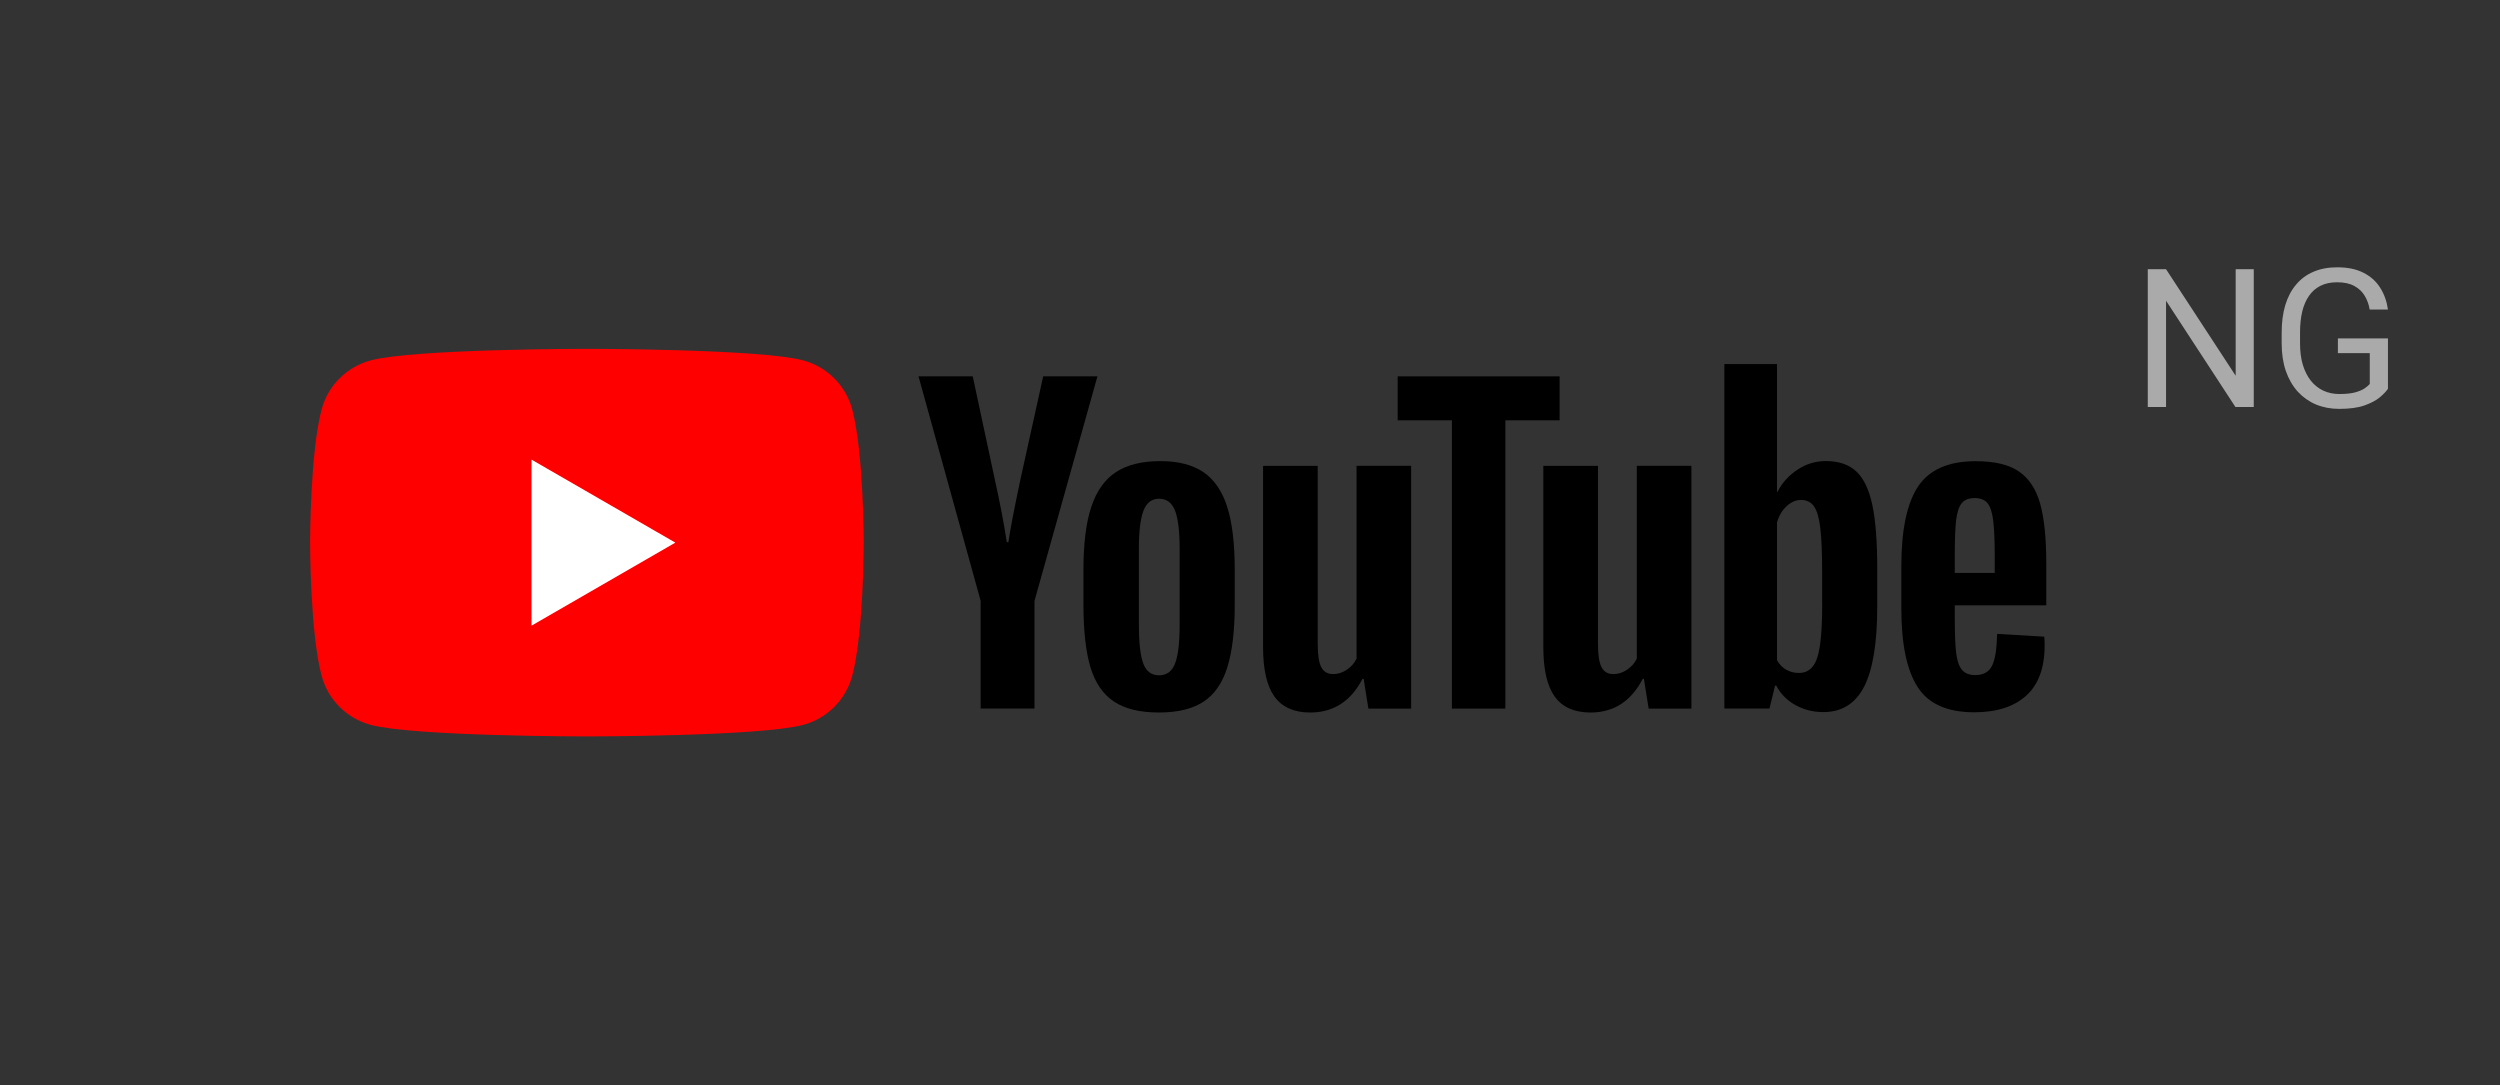 <svg width="129" height="56" viewBox="0 0 129 56" fill="none" xmlns="http://www.w3.org/2000/svg">
<rect x="0" y="0" width="129" height="56" fill="#333333" stroke="none"/>
<g clip-path="url(#clip0_2140_7471)">
<path d="M43.973 21.123C43.644 19.893 42.677 18.927 41.447 18.597C39.22 18 30.285 18 30.285 18C30.285 18 21.35 18 19.123 18.597C17.893 18.927 16.927 19.893 16.597 21.123C16 23.35 16 28 16 28C16 28 16 32.65 16.597 34.877C16.927 36.107 17.893 37.073 19.123 37.403C21.35 38 30.285 38 30.285 38C30.285 38 39.22 38 41.447 37.403C42.677 37.073 43.644 36.107 43.973 34.877C44.57 32.65 44.57 28 44.57 28C44.57 28 44.568 23.35 43.973 21.123Z" fill="#FF0000"/>
<path d="M27.425 32.285L34.848 28L27.425 23.715V32.285Z" fill="white"/>
<path d="M50.602 31.004L47.395 19.419H50.193L51.317 24.67C51.604 25.964 51.814 27.067 51.95 27.979H52.032C52.126 27.325 52.338 26.229 52.665 24.689L53.829 19.419H56.628L53.38 31.004V36.561H50.6V31.004H50.602Z" fill="black"/>
<path d="M57.47 36.194C56.905 35.813 56.503 35.22 56.263 34.416C56.026 33.611 55.906 32.544 55.906 31.208V29.39C55.906 28.042 56.042 26.958 56.315 26.142C56.588 25.326 57.014 24.729 57.592 24.355C58.171 23.981 58.93 23.793 59.871 23.793C60.798 23.793 61.538 23.983 62.098 24.364C62.656 24.745 63.065 25.342 63.323 26.151C63.582 26.963 63.712 28.042 63.712 29.39V31.208C63.712 32.544 63.584 33.616 63.333 34.425C63.081 35.236 62.672 35.829 62.108 36.203C61.543 36.577 60.776 36.765 59.81 36.765C58.813 36.767 58.034 36.575 57.47 36.194ZM60.635 34.232C60.791 33.823 60.87 33.157 60.87 32.231V28.329C60.87 27.431 60.793 26.772 60.635 26.358C60.478 25.942 60.203 25.735 59.807 25.735C59.426 25.735 59.156 25.942 59.001 26.358C58.843 26.775 58.766 27.431 58.766 28.329V32.231C58.766 33.157 58.841 33.825 58.991 34.232C59.142 34.642 59.412 34.846 59.807 34.846C60.203 34.846 60.478 34.642 60.635 34.232Z" fill="black"/>
<path d="M72.815 36.563H70.609L70.365 35.03H70.304C69.704 36.187 68.805 36.766 67.606 36.766C66.776 36.766 66.162 36.493 65.767 35.95C65.372 35.404 65.174 34.553 65.174 33.395V24.038H67.994V33.231C67.994 33.791 68.055 34.188 68.178 34.426C68.3 34.663 68.504 34.783 68.791 34.783C69.036 34.783 69.271 34.708 69.497 34.557C69.723 34.407 69.887 34.216 69.998 33.986V24.035H72.815V36.563Z" fill="black"/>
<path d="M80.476 21.688H77.677V36.563H74.918V21.688H72.12V19.42H80.476V21.688Z" fill="black"/>
<path d="M87.277 36.563H85.071L84.826 35.03H84.765C84.165 36.187 83.267 36.766 82.067 36.766C81.237 36.766 80.624 36.493 80.228 35.95C79.833 35.404 79.636 34.553 79.636 33.395V24.038H82.456V33.231C82.456 33.791 82.517 34.188 82.639 34.426C82.761 34.663 82.966 34.783 83.253 34.783C83.497 34.783 83.733 34.708 83.958 34.557C84.184 34.407 84.349 34.216 84.459 33.986V24.035H87.277V36.563Z" fill="black"/>
<path d="M96.609 26.039C96.438 25.248 96.162 24.677 95.781 24.322C95.4 23.967 94.876 23.79 94.208 23.79C93.691 23.79 93.206 23.936 92.757 24.23C92.308 24.524 91.96 24.907 91.715 25.385H91.694V18.786H88.978V36.561H91.306L91.593 35.376H91.654C91.873 35.799 92.2 36.13 92.635 36.377C93.07 36.622 93.554 36.744 94.086 36.744C95.038 36.744 95.741 36.304 96.191 35.427C96.64 34.548 96.865 33.176 96.865 31.309V29.327C96.865 27.927 96.778 26.829 96.609 26.039ZM94.025 31.149C94.025 32.062 93.987 32.777 93.912 33.294C93.836 33.812 93.712 34.181 93.533 34.397C93.357 34.616 93.117 34.724 92.818 34.724C92.585 34.724 92.371 34.67 92.174 34.559C91.976 34.451 91.816 34.287 91.694 34.07V26.961C91.788 26.62 91.953 26.342 92.185 26.123C92.416 25.905 92.67 25.797 92.94 25.797C93.227 25.797 93.448 25.909 93.604 26.133C93.761 26.358 93.869 26.735 93.93 27.266C93.992 27.798 94.022 28.553 94.022 29.534V31.149H94.025Z" fill="black"/>
<path d="M100.866 31.871C100.866 32.675 100.889 33.278 100.936 33.68C100.983 34.082 101.082 34.374 101.233 34.559C101.383 34.743 101.614 34.834 101.926 34.834C102.347 34.834 102.639 34.67 102.794 34.343C102.952 34.016 103.036 33.471 103.051 32.709L105.482 32.852C105.496 32.96 105.503 33.111 105.503 33.301C105.503 34.458 105.186 35.324 104.553 35.895C103.921 36.467 103.025 36.754 101.868 36.754C100.478 36.754 99.504 36.319 98.947 35.446C98.387 34.574 98.109 33.226 98.109 31.401V29.214C98.109 27.334 98.399 25.961 98.977 25.096C99.556 24.23 100.546 23.797 101.95 23.797C102.916 23.797 103.66 23.974 104.177 24.329C104.694 24.684 105.059 25.234 105.271 25.985C105.482 26.735 105.588 27.77 105.588 29.091V31.236H100.866V31.871ZM101.223 25.968C101.08 26.145 100.986 26.434 100.936 26.836C100.889 27.238 100.866 27.847 100.866 28.666V29.564H102.928V28.666C102.928 27.861 102.9 27.252 102.846 26.836C102.792 26.42 102.693 26.128 102.55 25.956C102.406 25.787 102.185 25.7 101.886 25.7C101.585 25.702 101.364 25.792 101.223 25.968Z" fill="black"/>
</g>
<path d="M116.294 13.891V21H115.347L111.768 15.517V21H110.825V13.891H111.768L115.361 19.389V13.891H116.294ZM123.218 17.46V20.062C123.13 20.193 122.99 20.339 122.798 20.502C122.606 20.662 122.34 20.801 122.002 20.922C121.667 21.039 121.234 21.098 120.703 21.098C120.27 21.098 119.871 21.023 119.507 20.873C119.146 20.72 118.831 20.499 118.564 20.209C118.301 19.916 118.096 19.561 117.949 19.145C117.806 18.725 117.734 18.249 117.734 17.719V17.167C117.734 16.636 117.796 16.163 117.92 15.746C118.047 15.329 118.232 14.976 118.477 14.687C118.721 14.394 119.02 14.172 119.375 14.023C119.73 13.87 120.137 13.793 120.596 13.793C121.139 13.793 121.593 13.887 121.958 14.076C122.326 14.262 122.612 14.519 122.817 14.848C123.026 15.176 123.159 15.551 123.218 15.971H122.275C122.233 15.713 122.148 15.479 122.021 15.268C121.898 15.056 121.72 14.887 121.489 14.76C121.258 14.63 120.96 14.565 120.596 14.565C120.267 14.565 119.982 14.625 119.741 14.745C119.5 14.866 119.302 15.038 119.146 15.263C118.989 15.487 118.872 15.759 118.794 16.078C118.719 16.397 118.682 16.757 118.682 17.157V17.719C118.682 18.129 118.729 18.495 118.823 18.817C118.921 19.14 119.059 19.415 119.238 19.643C119.417 19.867 119.631 20.038 119.878 20.155C120.129 20.273 120.405 20.331 120.708 20.331C121.043 20.331 121.315 20.303 121.523 20.248C121.732 20.189 121.895 20.121 122.012 20.043C122.129 19.962 122.218 19.885 122.28 19.814V18.222H120.635V17.46H123.218Z" fill="#AAAAAA"/>
<defs>
<clipPath id="clip0_2140_7471">
<rect width="90" height="20" fill="white" transform="translate(16 18)"/>
</clipPath>
</defs>
</svg>
